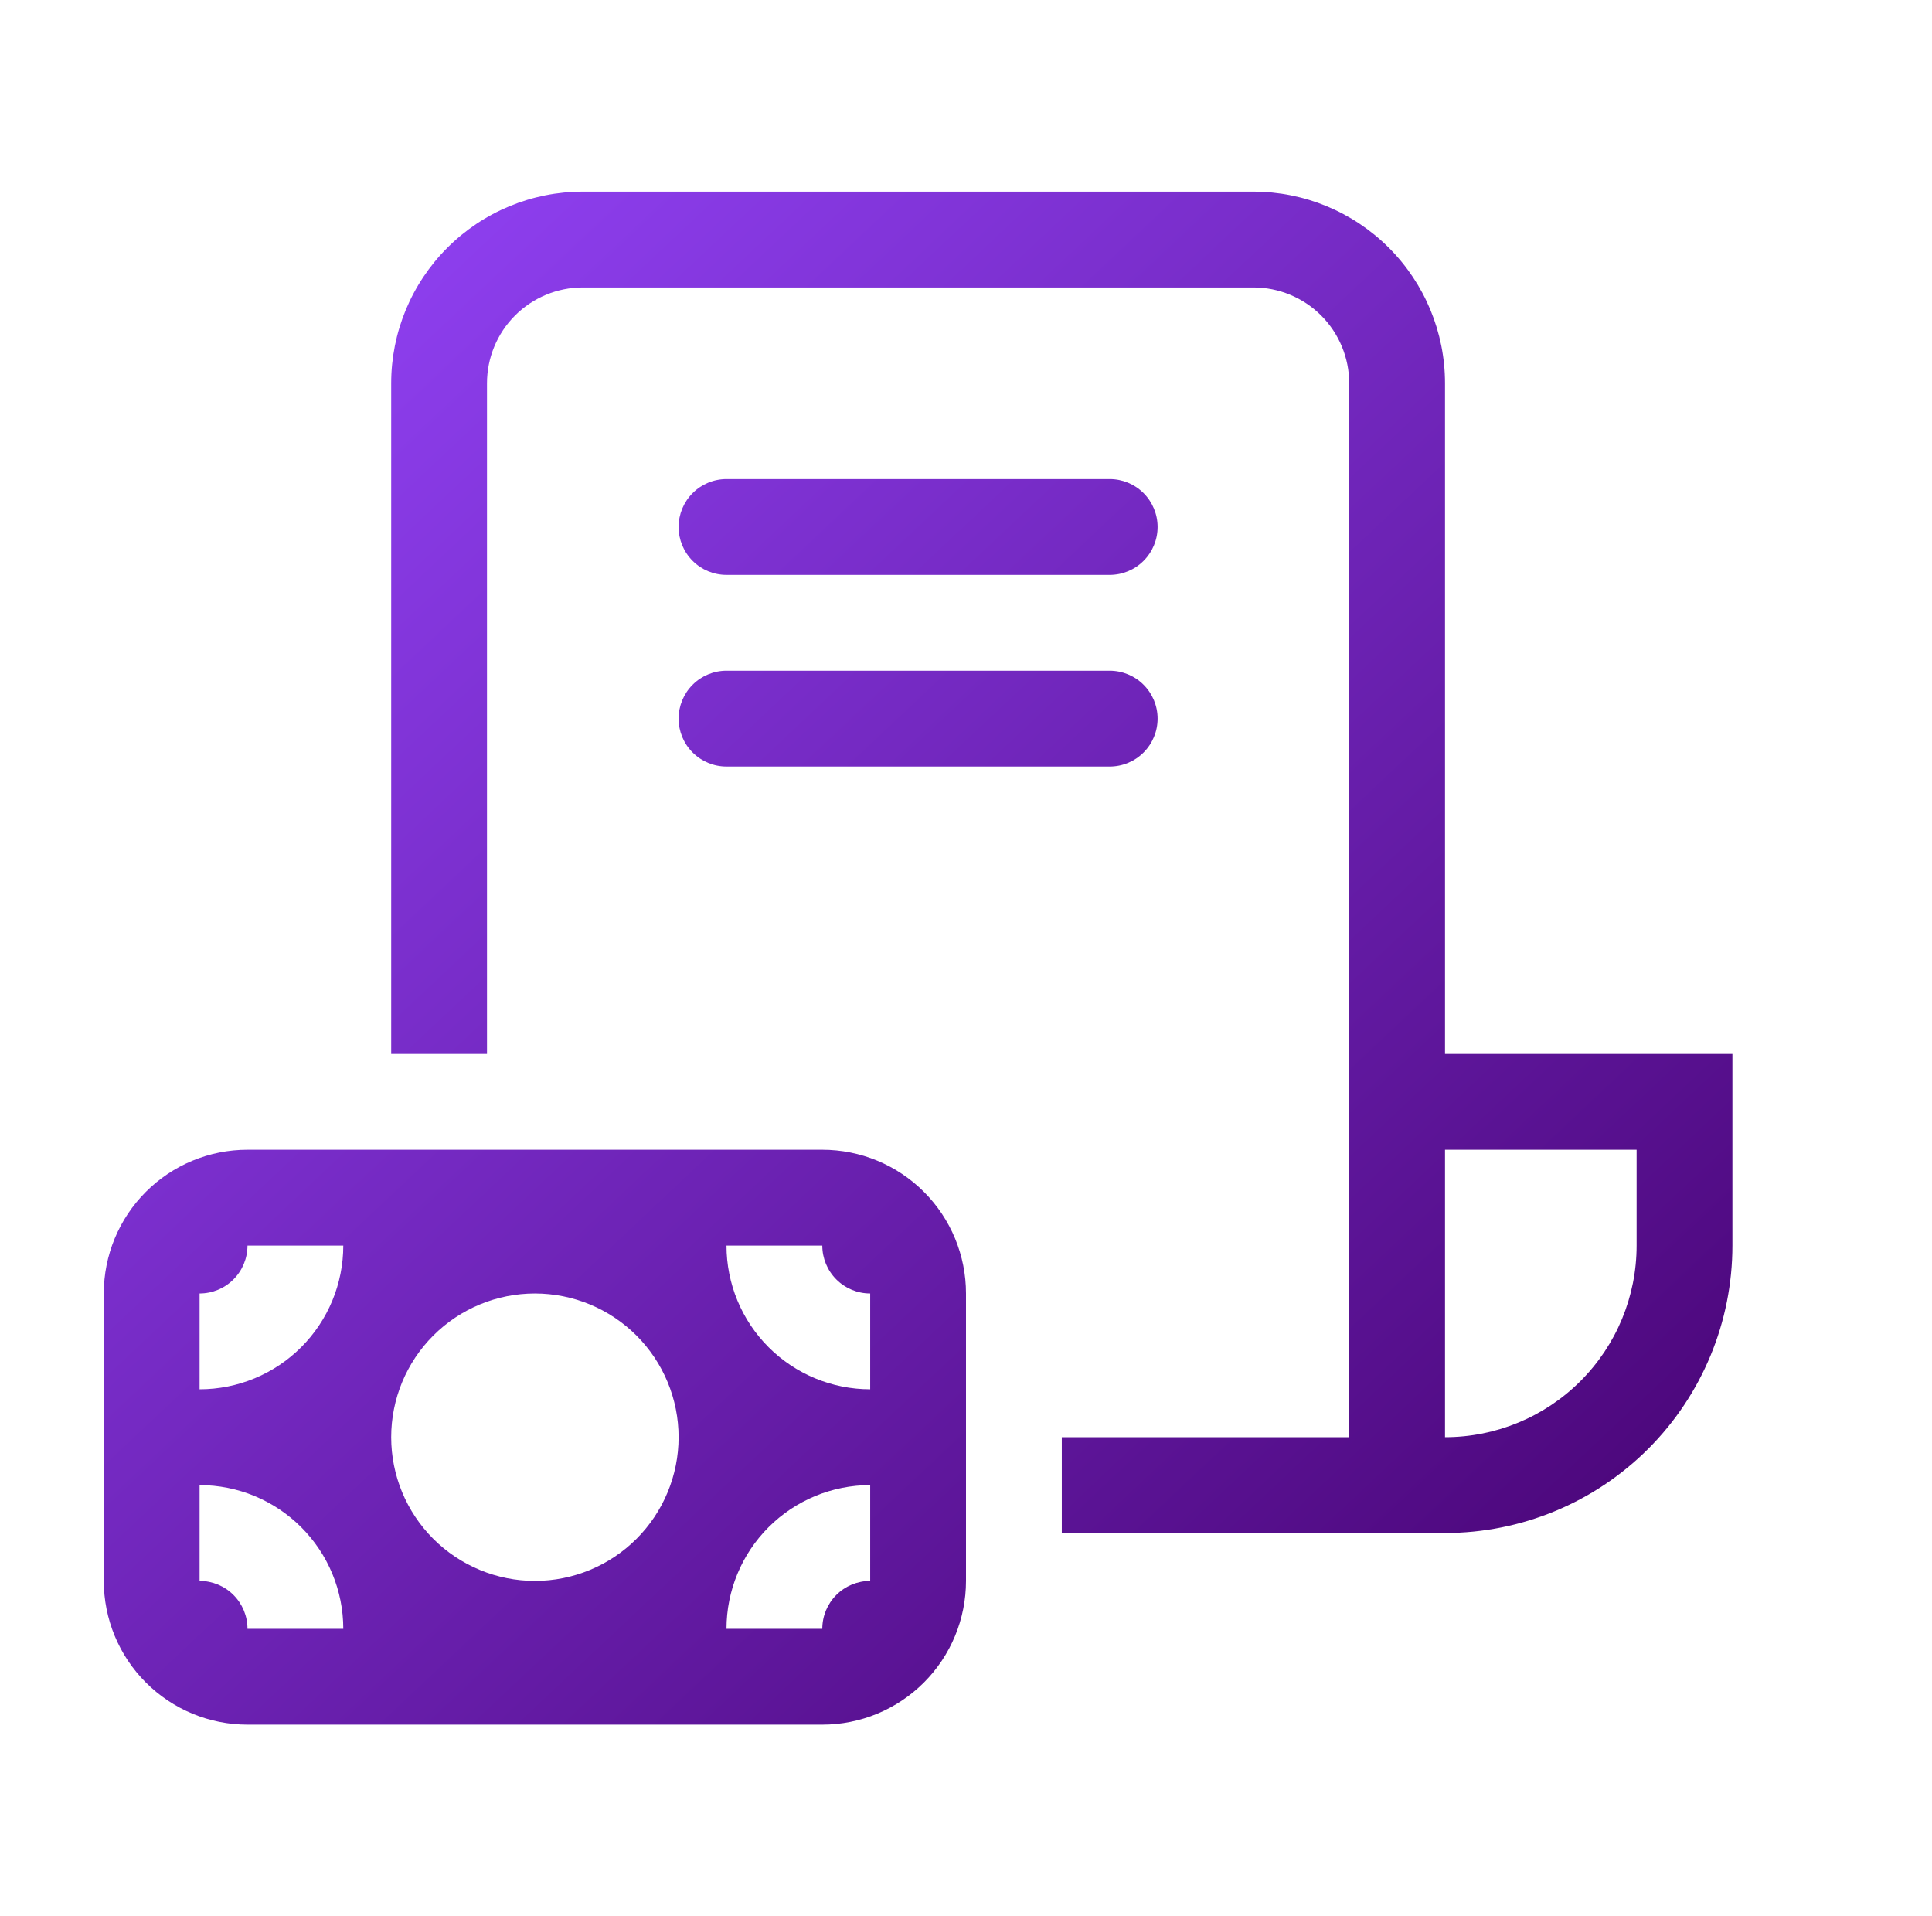 <svg width="121" height="120" viewBox="0 0 121 120" fill="none" xmlns="http://www.w3.org/2000/svg">
<path d="M36.5 12C33.317 12 30.265 13.264 28.015 15.515C25.764 17.765 24.5 20.817 24.5 24V66H30.5V24C30.5 22.409 31.132 20.883 32.257 19.757C33.383 18.632 34.909 18 36.5 18H78.5C80.091 18 81.617 18.632 82.743 19.757C83.868 20.883 84.5 22.409 84.5 24V90H66.5V96H90.5C95.274 96 99.852 94.104 103.228 90.728C106.604 87.352 108.5 82.774 108.5 78V66H90.5V24C90.5 20.817 89.236 17.765 86.985 15.515C84.735 13.264 81.683 12 78.5 12H36.5ZM102.5 78C102.5 81.183 101.236 84.235 98.985 86.485C96.735 88.736 93.683 90 90.5 90V72H102.5V78ZM45.5 30C44.704 30 43.941 30.316 43.379 30.879C42.816 31.441 42.5 32.204 42.5 33C42.5 33.796 42.816 34.559 43.379 35.121C43.941 35.684 44.704 36 45.5 36H69.5C70.296 36 71.059 35.684 71.621 35.121C72.184 34.559 72.5 33.796 72.5 33C72.5 32.204 72.184 31.441 71.621 30.879C71.059 30.316 70.296 30 69.5 30H45.5ZM42.5 45C42.5 44.204 42.816 43.441 43.379 42.879C43.941 42.316 44.704 42 45.5 42H69.5C70.296 42 71.059 42.316 71.621 42.879C72.184 43.441 72.5 44.204 72.5 45C72.5 45.796 72.184 46.559 71.621 47.121C71.059 47.684 70.296 48 69.5 48H45.5C44.704 48 43.941 47.684 43.379 47.121C42.816 46.559 42.5 45.796 42.5 45ZM51.5 72C53.887 72 56.176 72.948 57.864 74.636C59.552 76.324 60.5 78.613 60.5 81V99C60.5 101.387 59.552 103.676 57.864 105.364C56.176 107.052 53.887 108 51.5 108H15.5C13.113 108 10.824 107.052 9.136 105.364C7.448 103.676 6.5 101.387 6.5 99V81C6.5 78.613 7.448 76.324 9.136 74.636C10.824 72.948 13.113 72 15.5 72H51.5ZM54.5 99V93C52.113 93 49.824 93.948 48.136 95.636C46.448 97.324 45.5 99.613 45.5 102H51.5C51.5 101.204 51.816 100.441 52.379 99.879C52.941 99.316 53.704 99 54.5 99ZM54.5 81C53.704 81 52.941 80.684 52.379 80.121C51.816 79.559 51.5 78.796 51.5 78H45.5C45.5 80.387 46.448 82.676 48.136 84.364C49.824 86.052 52.113 87 54.5 87V81ZM15.5 78C15.5 78.796 15.184 79.559 14.621 80.121C14.059 80.684 13.296 81 12.5 81V87C14.887 87 17.176 86.052 18.864 84.364C20.552 82.676 21.5 80.387 21.5 78H15.5ZM12.5 99C13.296 99 14.059 99.316 14.621 99.879C15.184 100.441 15.5 101.204 15.5 102H21.5C21.5 99.613 20.552 97.324 18.864 95.636C17.176 93.948 14.887 93 12.5 93V99ZM33.5 81C31.113 81 28.824 81.948 27.136 83.636C25.448 85.324 24.5 87.613 24.5 90C24.5 92.387 25.448 94.676 27.136 96.364C28.824 98.052 31.113 99 33.5 99C35.887 99 38.176 98.052 39.864 96.364C41.552 94.676 42.5 92.387 42.5 90C42.5 87.613 41.552 85.324 39.864 83.636C38.176 81.948 35.887 81 33.5 81Z" fill="url(#paint0_linear_322_2688)"/>
<defs>
<linearGradient id="paint0_linear_322_2688" x1="6.5" y1="12" x2="102.324" y2="113.813" gradientUnits="userSpaceOnUse">
<stop stop-color="#9747FF"/>
<stop offset="1" stop-color="#44006D"/>
</linearGradient>
</defs>
</svg>
